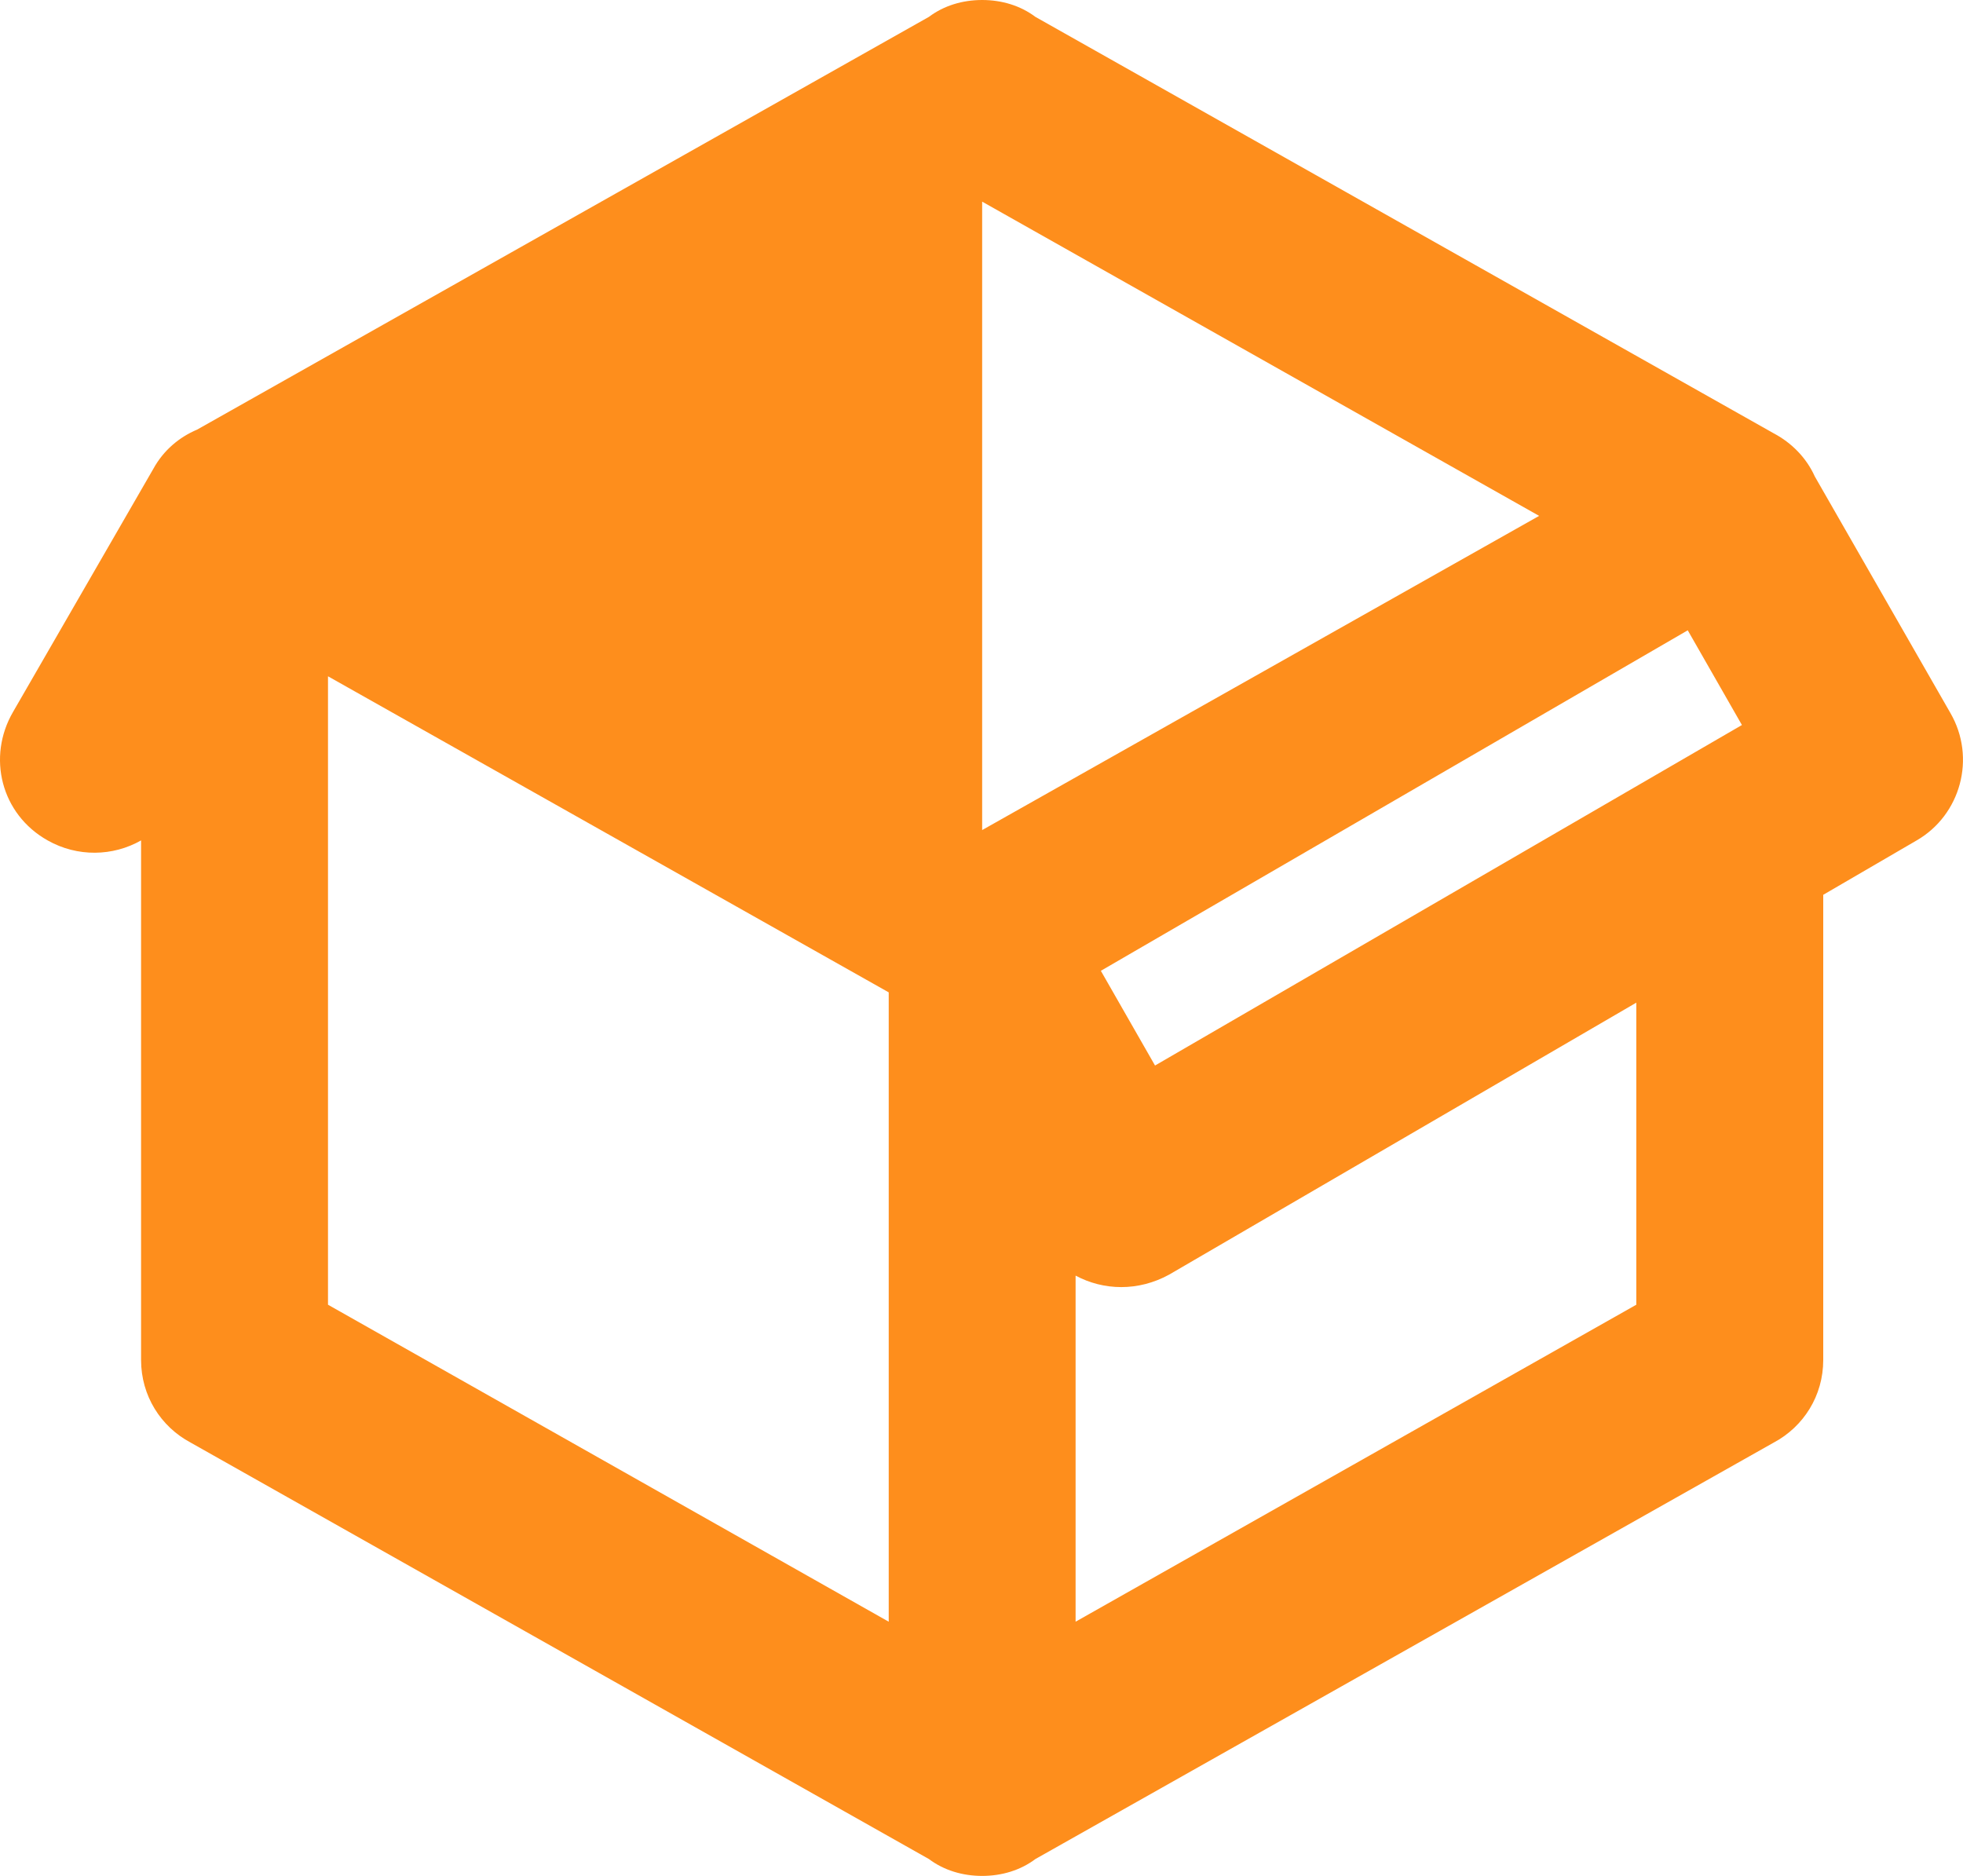 <svg width="45" height="43" viewBox="0 0 45 43" fill="none" xmlns="http://www.w3.org/2000/svg">
<path d="M1.092 19.264C0.021 18.662 -0.301 17.351 0.299 16.319L3.513 10.75C3.748 10.32 4.112 10.019 4.52 9.847L21.294 0.387C21.637 0.129 22.065 0 22.515 0C22.965 0 23.393 0.129 23.736 0.387L40.661 9.933C41.068 10.148 41.41 10.492 41.603 10.922L44.709 16.34C45.309 17.372 44.945 18.683 43.938 19.264L41.796 20.511V31.175C41.796 31.992 41.346 32.702 40.661 33.067L23.736 42.613C23.393 42.871 22.965 43 22.515 43C22.065 43 21.637 42.871 21.294 42.613L4.37 33.067C3.684 32.702 3.234 31.992 3.234 31.175V19.264C2.591 19.63 1.777 19.651 1.092 19.264ZM22.515 4.622V19.027L35.283 11.825L22.515 4.622ZM7.519 29.907L20.373 37.173V22.747L7.519 15.502V29.907ZM37.511 29.907V22.983L26.8 29.218C26.093 29.605 25.3 29.584 24.657 29.24V37.173L37.511 29.907ZM26.478 24.424L39.932 16.619L38.69 14.448L25.236 22.253L26.478 24.424Z" fill="#FE8E1C"/>
</svg>
